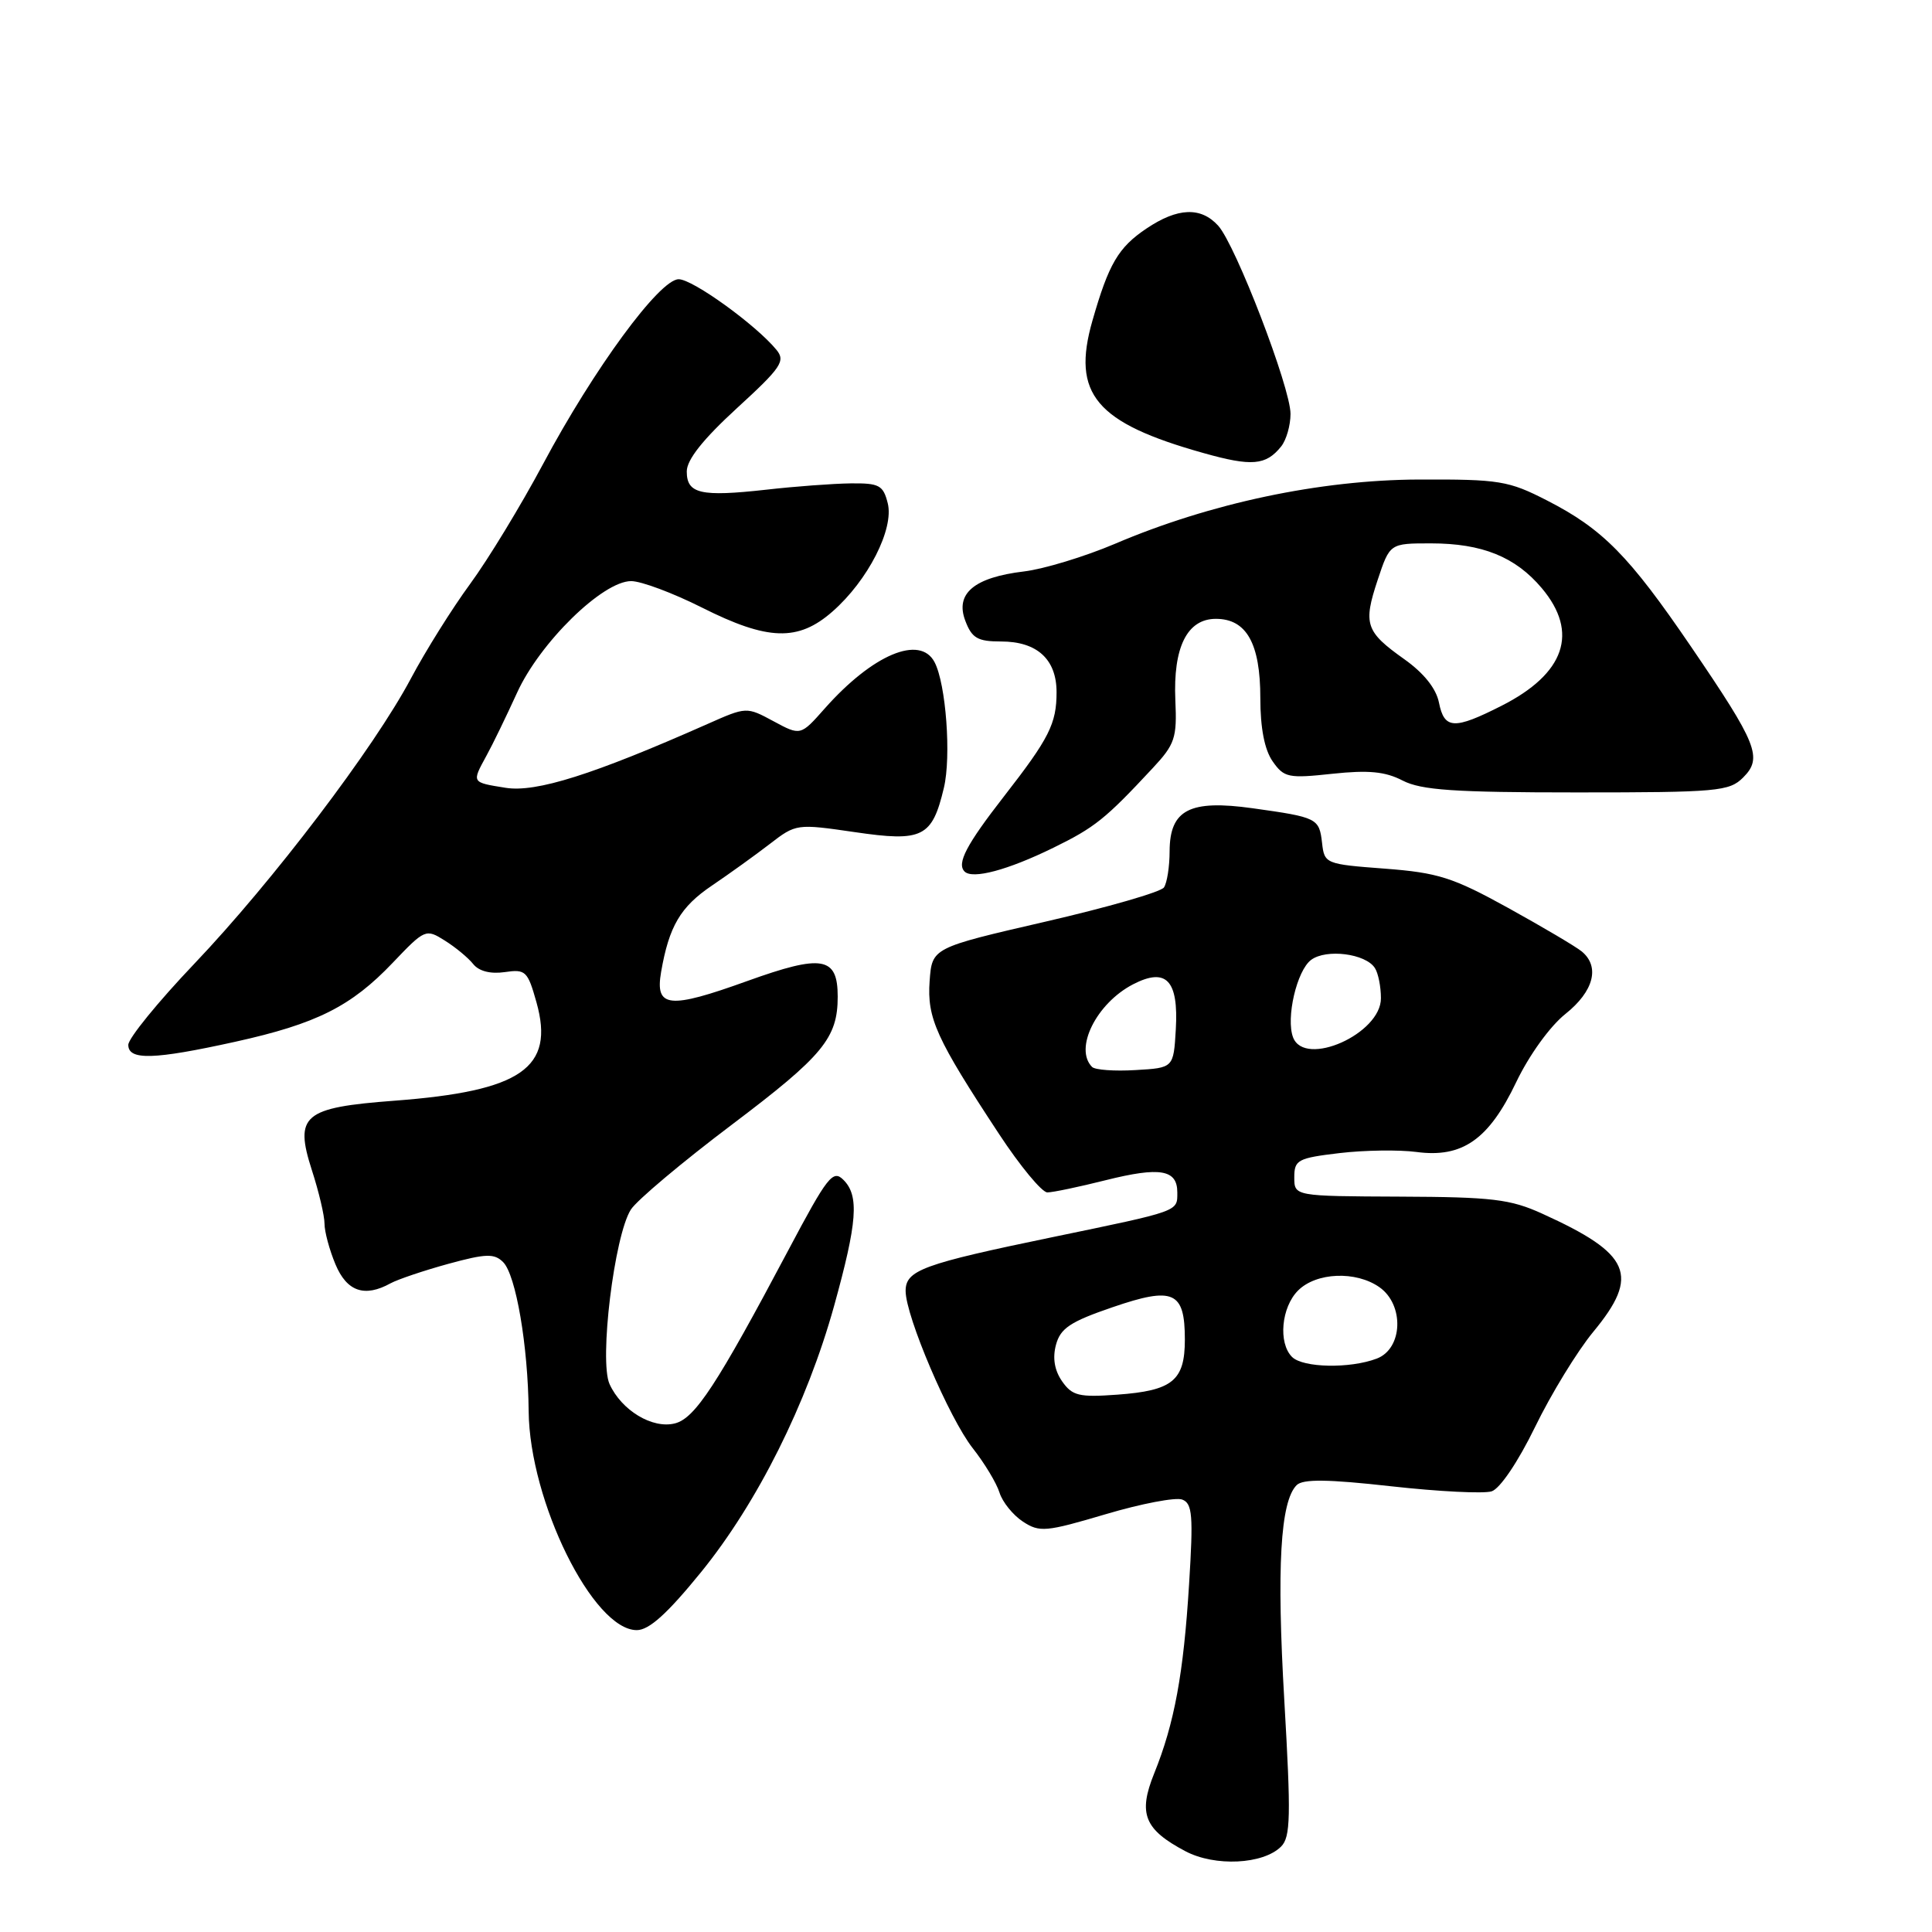 <?xml version="1.0" encoding="UTF-8" standalone="no"?>
<!DOCTYPE svg PUBLIC "-//W3C//DTD SVG 1.1//EN" "http://www.w3.org/Graphics/SVG/1.1/DTD/svg11.dtd" >
<svg xmlns="http://www.w3.org/2000/svg" xmlns:xlink="http://www.w3.org/1999/xlink" version="1.1" viewBox="0 0 256 256">
 <g >
 <path fill="currentColor"
d=" M 169.75 244.68 C 171.01 243.42 171.07 240.70 170.18 225.36 C 169.15 207.68 169.65 198.95 171.81 196.79 C 172.64 195.96 175.94 196.00 184.34 196.94 C 190.62 197.64 196.61 197.94 197.65 197.61 C 198.75 197.26 201.15 193.71 203.40 189.09 C 205.52 184.73 208.99 179.05 211.12 176.47 C 217.33 168.96 216.11 166.15 204.36 160.82 C 200.12 158.89 197.73 158.61 185.50 158.56 C 171.50 158.50 171.50 158.50 171.50 156.00 C 171.50 153.69 171.96 153.45 177.50 152.79 C 180.80 152.40 185.38 152.34 187.67 152.64 C 193.76 153.46 197.27 151.01 200.90 143.40 C 202.61 139.83 205.38 135.98 207.43 134.35 C 211.18 131.36 212.03 128.10 209.60 126.08 C 208.83 125.44 204.44 122.85 199.85 120.31 C 192.49 116.25 190.55 115.64 183.50 115.10 C 175.64 114.51 175.49 114.45 175.18 111.69 C 174.80 108.42 174.56 108.30 166.00 107.10 C 157.64 105.93 155.01 107.29 154.98 112.77 C 154.98 114.82 154.64 116.99 154.23 117.59 C 153.83 118.19 146.75 120.23 138.50 122.13 C 123.50 125.59 123.50 125.59 123.18 130.00 C 122.83 134.93 124.04 137.59 132.37 150.25 C 135.17 154.51 138.06 158.00 138.78 158.00 C 139.50 158.00 142.98 157.27 146.52 156.38 C 153.72 154.58 156.00 154.97 156.00 158.00 C 156.00 160.56 156.40 160.42 139.50 163.92 C 122.25 167.49 120.00 168.31 120.00 171.06 C 120.00 174.40 125.77 187.92 128.89 191.89 C 130.45 193.87 132.05 196.52 132.44 197.78 C 132.83 199.03 134.23 200.76 135.54 201.62 C 137.75 203.07 138.57 202.99 146.51 200.64 C 151.22 199.24 155.79 198.37 156.65 198.70 C 158.00 199.21 158.13 200.80 157.56 209.90 C 156.83 221.76 155.62 228.36 152.93 235.00 C 150.78 240.33 151.63 242.42 157.08 245.30 C 160.98 247.36 167.38 247.05 169.75 244.68 Z  M 92.90 208.31 C 100.36 199.12 106.92 185.99 110.52 173.05 C 113.60 161.94 113.87 158.44 111.76 156.34 C 110.37 154.94 109.65 155.86 104.46 165.65 C 94.98 183.53 92.09 187.94 89.42 188.61 C 86.45 189.36 82.36 186.89 80.77 183.40 C 79.37 180.32 81.40 163.72 83.59 160.28 C 84.37 159.05 90.43 153.96 97.06 148.96 C 109.07 139.89 111.00 137.54 111.00 132.06 C 111.00 126.76 108.97 126.41 99.02 129.99 C 88.62 133.74 86.78 133.55 87.60 128.79 C 88.65 122.73 90.16 120.16 94.34 117.34 C 96.63 115.79 100.08 113.31 102.00 111.83 C 105.47 109.15 105.57 109.14 113.26 110.26 C 122.25 111.58 123.51 110.96 125.07 104.39 C 126.06 100.24 125.35 90.65 123.84 87.75 C 121.92 84.07 115.63 86.72 109.29 93.87 C 106.08 97.50 106.08 97.50 102.50 95.57 C 98.92 93.64 98.91 93.64 93.71 95.95 C 78.61 102.64 71.05 105.03 67.01 104.39 C 62.45 103.66 62.50 103.73 64.45 100.15 C 65.26 98.69 67.08 94.93 68.51 91.80 C 71.53 85.15 79.86 77.00 83.63 77.00 C 84.96 77.00 89.18 78.58 93.00 80.50 C 101.74 84.90 105.76 85.03 110.31 81.03 C 115.01 76.91 118.49 70.08 117.63 66.68 C 117.03 64.29 116.50 64.01 112.73 64.05 C 110.40 64.08 105.35 64.45 101.50 64.89 C 92.84 65.85 91.00 65.43 91.00 62.47 C 91.00 60.92 93.15 58.21 97.63 54.10 C 103.53 48.70 104.11 47.84 102.88 46.35 C 100.17 43.05 91.79 37.00 89.93 37.00 C 87.40 37.00 78.70 48.85 71.95 61.50 C 69.01 67.00 64.67 74.14 62.29 77.38 C 59.92 80.61 56.40 86.23 54.46 89.88 C 49.57 99.10 36.16 116.76 25.75 127.70 C 20.94 132.75 17.00 137.59 17.00 138.45 C 17.00 140.52 20.39 140.42 31.17 138.04 C 41.94 135.66 46.53 133.36 52.05 127.56 C 56.30 123.10 56.43 123.05 58.94 124.63 C 60.35 125.51 62.04 126.91 62.70 127.74 C 63.46 128.69 64.99 129.08 66.87 128.81 C 69.65 128.40 69.92 128.66 71.09 132.83 C 73.52 141.52 69.09 144.58 52.26 145.85 C 40.18 146.76 38.98 147.77 41.33 155.07 C 42.25 157.91 43.00 161.09 43.00 162.15 C 43.00 163.20 43.65 165.62 44.45 167.53 C 45.96 171.14 48.31 171.95 51.76 170.04 C 52.72 169.52 56.15 168.36 59.39 167.47 C 64.40 166.10 65.50 166.07 66.67 167.24 C 68.36 168.93 69.97 178.31 70.05 187.00 C 70.17 198.95 78.59 216.00 84.38 216.00 C 86.01 216.00 88.44 213.80 92.90 208.31 Z  M 139.58 112.33 C 145.07 109.64 146.45 108.54 152.74 101.78 C 155.68 98.63 155.97 97.78 155.74 92.80 C 155.43 85.76 157.30 82.00 161.11 82.00 C 165.17 82.00 167.00 85.26 167.00 92.50 C 167.00 96.48 167.56 99.35 168.63 100.88 C 170.14 103.04 170.71 103.16 176.54 102.53 C 181.33 102.02 183.55 102.23 185.86 103.43 C 188.33 104.70 192.69 105.00 208.95 105.00 C 227.61 105.00 229.14 104.86 230.98 103.02 C 233.59 100.41 232.87 98.60 224.06 85.67 C 215.86 73.64 212.38 70.10 205.00 66.32 C 199.89 63.70 198.69 63.50 188.00 63.54 C 174.91 63.59 160.36 66.67 147.73 72.06 C 143.75 73.75 138.33 75.40 135.68 75.72 C 129.07 76.51 126.53 78.65 127.91 82.26 C 128.78 84.56 129.54 85.00 132.65 85.00 C 137.42 85.00 140.00 87.36 140.00 91.72 C 140.00 95.89 139.03 97.82 133.05 105.50 C 128.04 111.94 126.75 114.41 127.81 115.48 C 128.87 116.54 133.54 115.29 139.58 112.33 Z  M 169.75 59.17 C 170.44 58.32 171.00 56.37 171.00 54.84 C 171.00 51.36 163.74 32.48 161.42 29.91 C 159.13 27.38 156.04 27.50 151.90 30.29 C 148.18 32.79 146.91 34.96 144.75 42.50 C 141.97 52.21 145.18 56.03 159.50 60.04 C 165.86 61.83 167.74 61.67 169.75 59.17 Z  M 140.74 183.04 C 139.73 181.59 139.45 179.96 139.92 178.20 C 140.51 176.00 141.82 175.13 147.40 173.22 C 155.50 170.44 157.00 171.11 157.00 177.50 C 157.00 182.94 155.37 184.27 148.05 184.80 C 142.98 185.17 142.08 184.95 140.74 183.04 Z  M 171.20 179.80 C 169.35 177.95 169.78 173.22 172.00 171.00 C 174.41 168.59 179.66 168.37 182.78 170.56 C 186.10 172.89 185.89 178.71 182.43 180.02 C 178.89 181.37 172.65 181.25 171.20 179.80 Z  M 144.71 141.38 C 142.29 138.96 145.27 132.95 150.13 130.43 C 154.54 128.15 156.18 129.88 155.80 136.41 C 155.50 141.50 155.50 141.50 150.46 141.79 C 147.69 141.96 145.10 141.77 144.71 141.38 Z  M 171.34 137.46 C 170.37 134.91 171.83 128.60 173.73 127.19 C 175.74 125.69 180.97 126.36 182.18 128.27 C 182.62 128.94 182.98 130.74 182.98 132.26 C 183.01 136.97 172.89 141.49 171.34 137.46 Z  M 190.67 93.10 C 190.30 91.23 188.66 89.18 186.08 87.35 C 180.94 83.70 180.60 82.71 182.55 76.84 C 184.16 72.00 184.16 72.00 189.61 72.00 C 196.39 72.00 200.80 73.78 204.30 77.94 C 209.24 83.81 207.37 89.26 198.96 93.52 C 192.67 96.71 191.38 96.64 190.67 93.10 Z "/>
</g>
</svg>